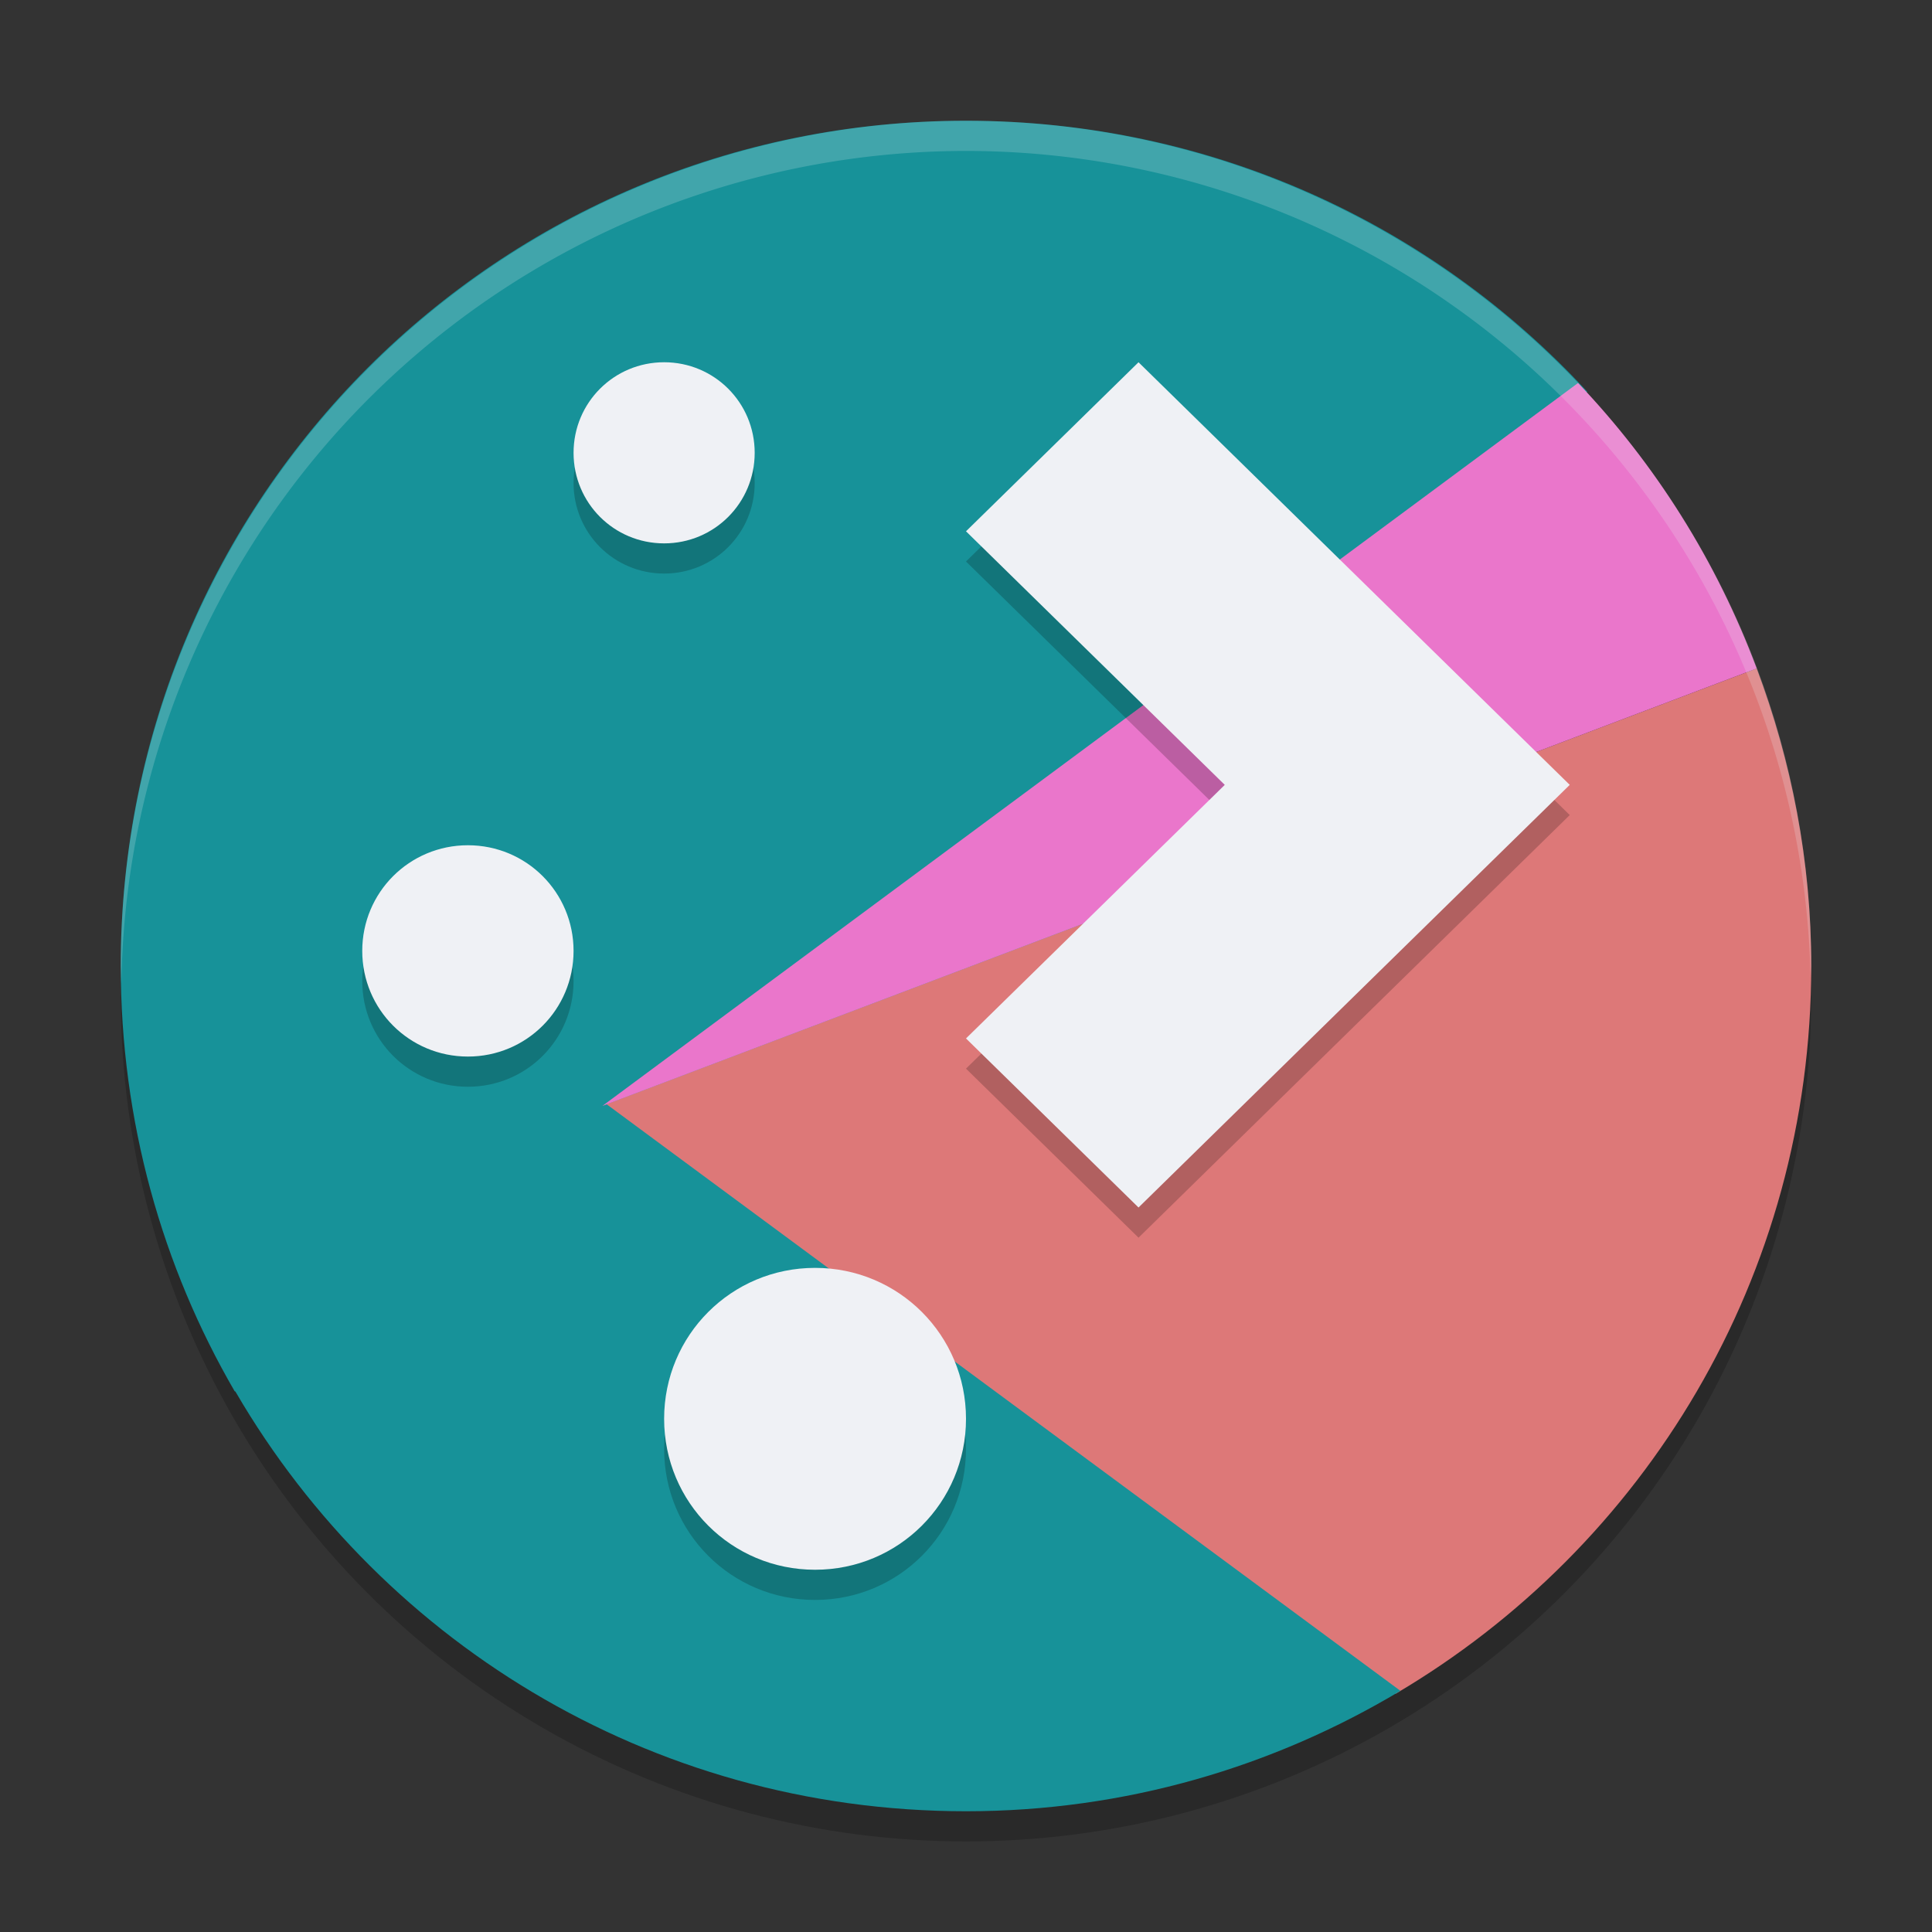<svg xmlns="http://www.w3.org/2000/svg" width="64" height="64" version="1">
 <rect width="100%" height="100%" fill="#333333" stroke="none"/>
 <circle style="opacity:0.2" cx="32" cy="33" r="28"/>
 <path style="fill:#179299" d="M 32,4 C 16.488,4 4,16.488 4,32 4,37.144 5.373,41.955 7.775,46.089 36.684,47.093 51.6,15.2 52.576,12.972 47.468,7.448 40.151,4 32,4 Z"/>
 <path style="fill:#dd7878" d="M 58.193,22.143 19.952,36.632 46.235,56.106 C 54.477,51.244 60,42.301 60,32 60,28.522 59.342,25.21 58.193,22.143 Z"/>
 <path style="fill:#179299" d="M 19.999,36.509 7.579,45.713 C 12.366,54.247 21.481,60 32,60 c 5.277,0 10.186,-1.471 14.391,-3.989 z"/>
 <path style="fill:#ea76cb" d="M 52.275,12.687 19.955,36.635 58.193,22.143 C 56.861,18.587 54.841,15.381 52.275,12.687 Z"/>
 <path style="opacity:0.2" d="m 22,13 c -1.662,0 -3,1.338 -3,3 0,1.662 1.338,3 3,3 1.662,0 3,-1.338 3,-3 0,-1.662 -1.338,-3 -3,-3 z M 37.715,13 32,18.6 40.572,27 32,35.4 37.715,41 46.285,32.6 52,27 46.285,21.4 Z M 15.5,29 C 13.561,29 12,30.561 12,32.5 12,34.439 13.561,36 15.5,36 17.439,36 19,34.439 19,32.5 19,30.561 17.439,29 15.5,29 Z M 27,43 c -2.77,0 -5,2.23 -5,5 0,2.77 2.23,5 5,5 2.77,0 5,-2.23 5,-5 0,-2.77 -2.23,-5 -5,-5 z"/>
 <path style="fill:#eff1f5" d="M 22 12 C 20.338 12 19 13.338 19 15 C 19 16.662 20.338 18 22 18 C 23.662 18 25 16.662 25 15 C 25 13.338 23.662 12 22 12 z M 37.715 12 L 32 17.6 L 40.572 26 L 32 34.4 L 37.715 40 L 46.285 31.6 L 52 26 L 46.285 20.4 L 37.715 12 z M 15.5 28 C 13.561 28 12 29.561 12 31.5 C 12 33.439 13.561 35 15.5 35 C 17.439 35 19 33.439 19 31.5 C 19 29.561 17.439 28 15.5 28 z M 27 42 C 24.23 42 22 44.23 22 47 C 22 49.77 24.23 52 27 52 C 29.77 52 32 49.77 32 47 C 32 44.23 29.77 42 27 42 z"/>
 <path style="opacity:0.2;fill:#eff1f5" d="m 32,4 a 28,28 0 0 0 -28,28 A 28,28 0 0 0 4.021,32.586 28,28 0 0 1 32,5 28,28 0 0 1 59.979,32.414 28,28 0 0 0 60,32 a 28,28 0 0 0 -28,-28 z"/>
</svg>
